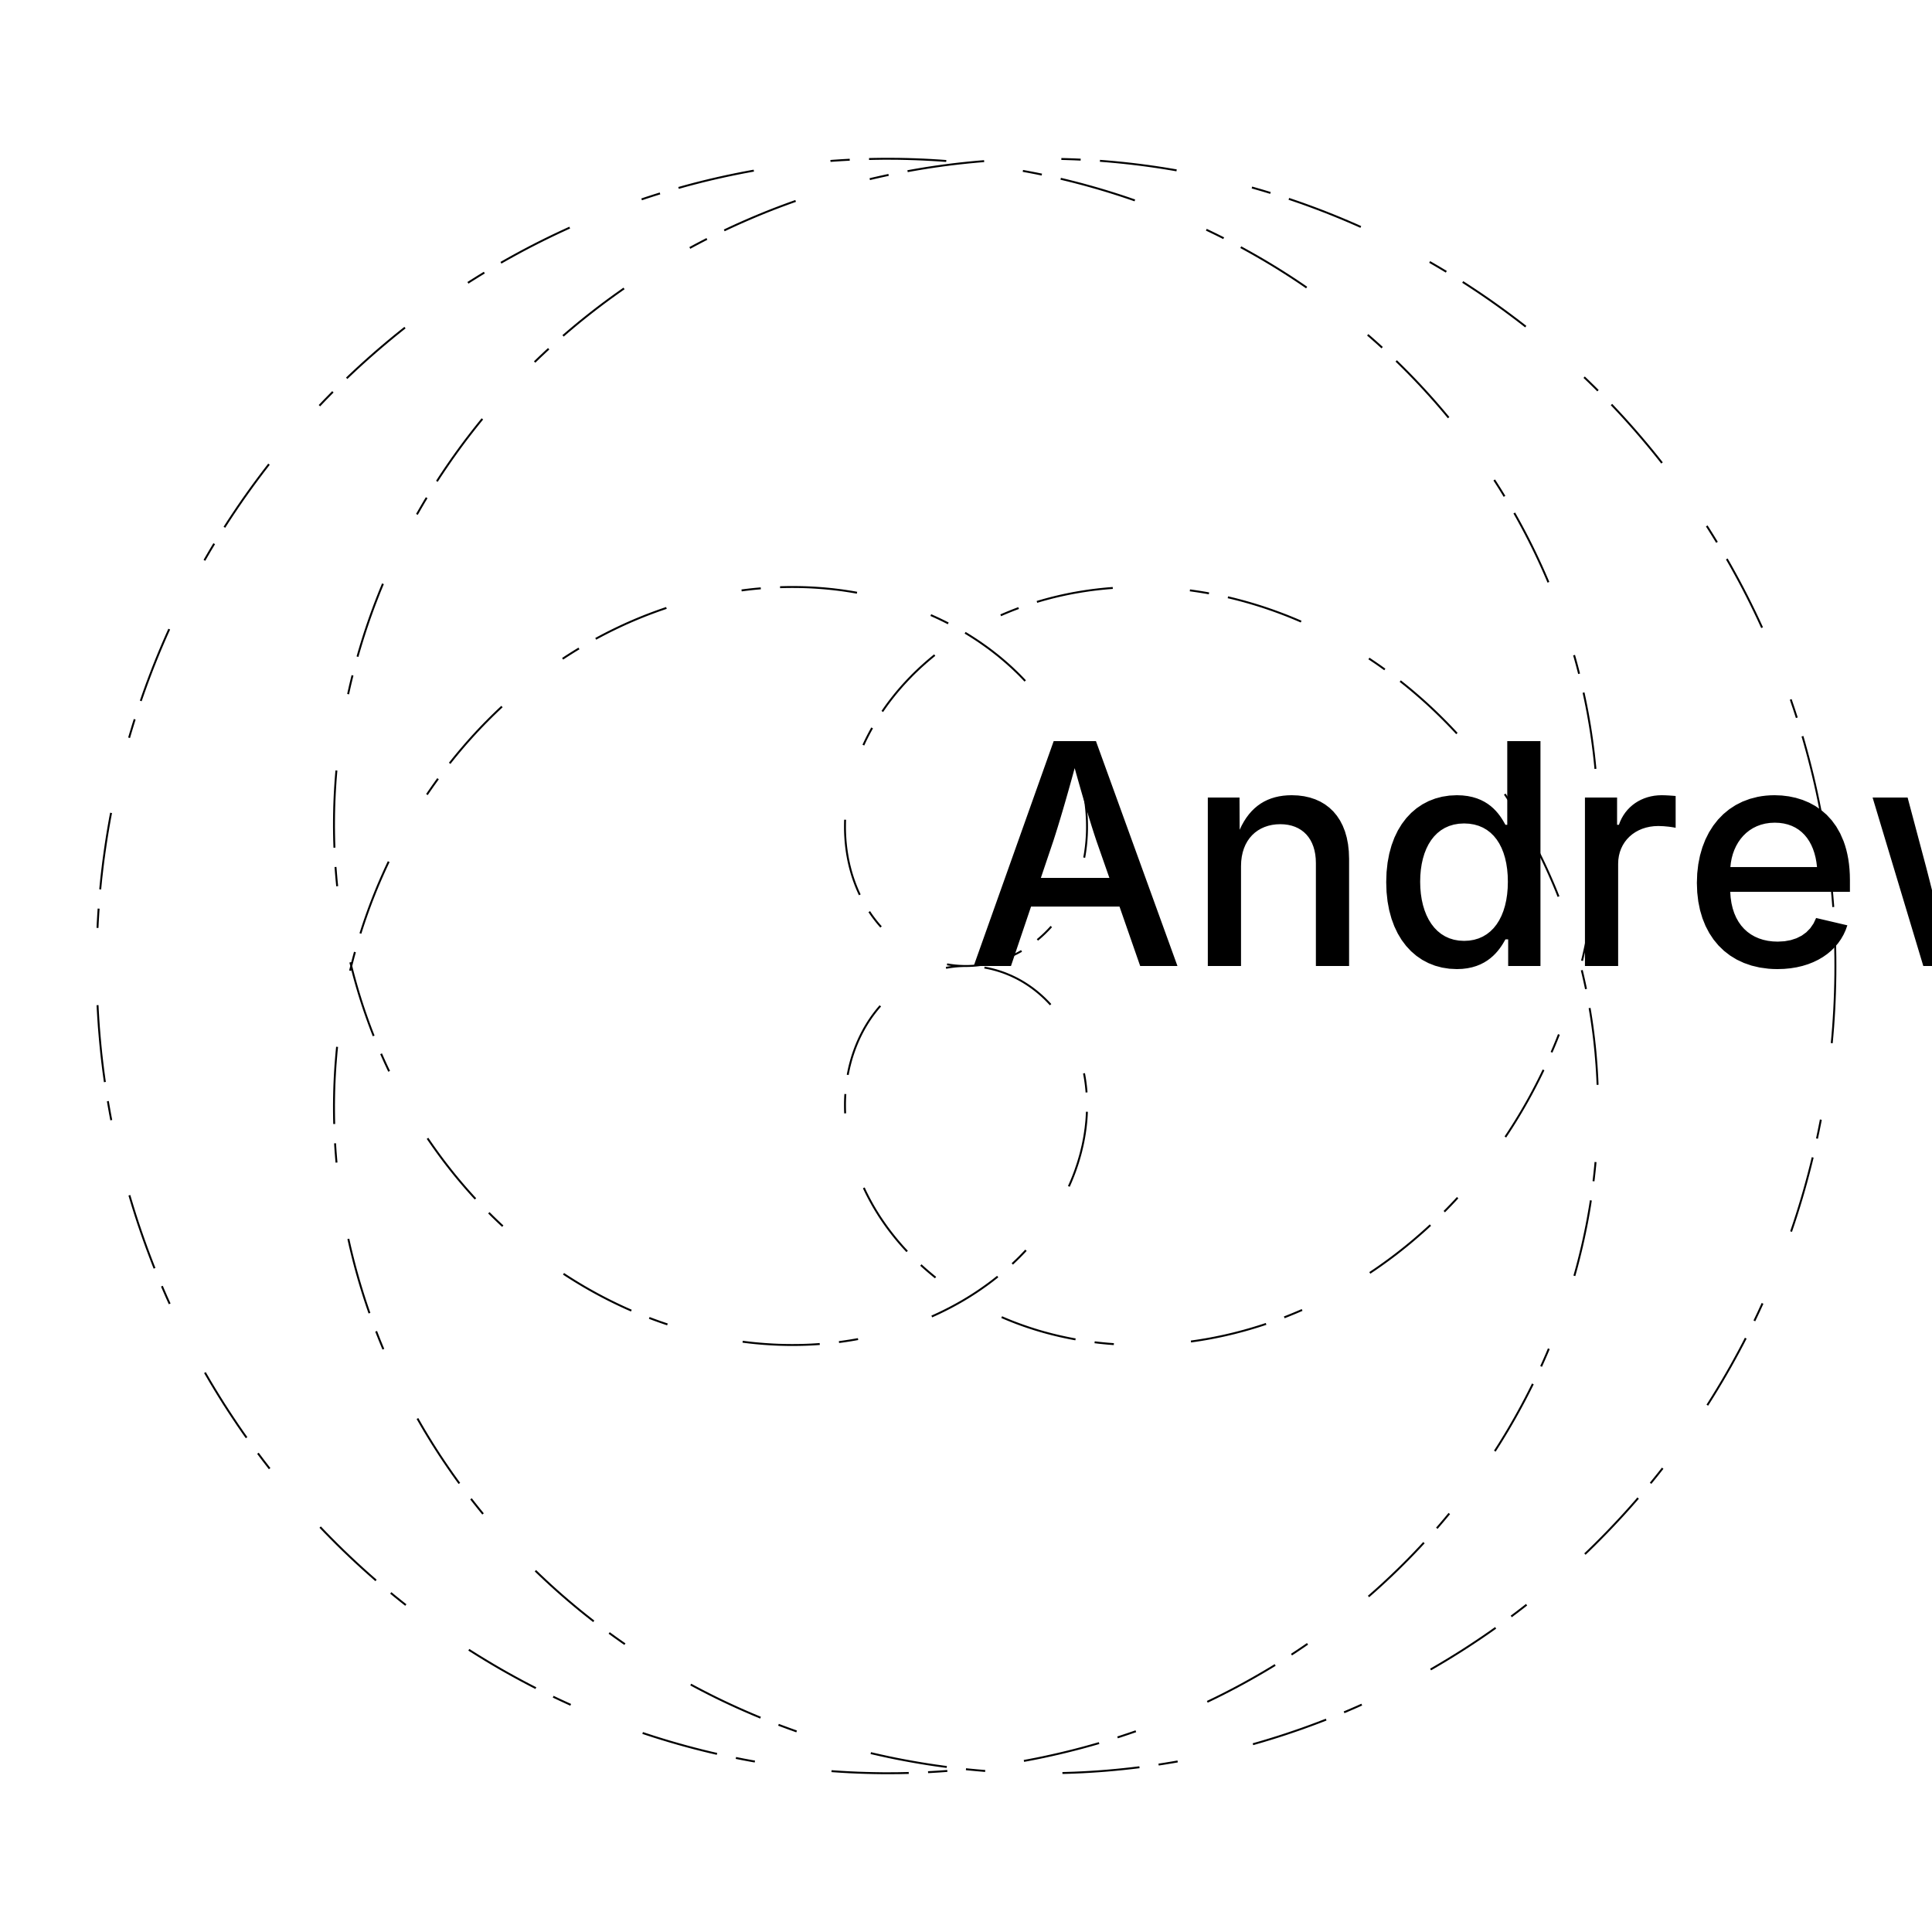 <?xml version="1.0" encoding="UTF-8"?>
<!DOCTYPE svg>
<svg data-animation-duration="3s" preserveAspectRatio="xMidYMid meet" version="1.1" viewBox="-50 -50 100 100" xmlns:xlink="http://www.w3.org/1999/xlink" xmlns="http://www.w3.org/2000/svg"><style>/* <![CDATA[ */ @keyframes svg-31-j-main-anim{0%{stroke-dashoffset:0}to{stroke-dashoffset:10%}}.svg-31-j-polyline{stroke:#000;stroke-width:.1;fill:none;stroke-dasharray:4%,4%,1%,1%;animation:svg-31-j-main-anim 3s linear infinite} /* ]]> */</style><polyline class="svg-31-j-polyline" points="45,0 44.998,0.452 44.99,0.905 44.978,1.357 44.961,1.809 44.94,2.261 44.913,2.712 44.882,3.164 44.845,3.614 44.804,4.065 44.759,4.515 44.708,4.964 44.653,5.413 44.592,5.861 44.527,6.309 44.458,6.755 44.383,7.201 44.304,7.646 44.22,8.09 44.131,8.533 44.038,8.976 43.94,9.417 43.837,9.857 43.729,10.295 43.617,10.733 43.5,11.169 43.379,11.604 43.253,12.037 43.122,12.469 42.987,12.9 42.847,13.329 42.702,13.756 42.553,14.182 42.4,14.606 42.242,15.028 42.08,15.449 41.913,15.868 41.742,16.284 41.566,16.699 41.386,17.112 41.201,17.523 41.013,17.932 40.82,18.338 40.622,18.743 40.421,19.145 40.215,19.545 40.005,19.942 39.79,20.337 39.572,20.73 39.349,21.12 39.123,21.508 38.892,21.893 38.657,22.276 38.419,22.656 38.176,23.033 37.929,23.407 37.679,23.779 37.425,24.148 37.166,24.514 36.904,24.877 36.638,25.237 36.369,25.595 36.096,25.949 35.819,26.3 35.538,26.648 35.254,26.993 34.966,27.334 34.675,27.673 34.38,28.008 34.082,28.34 33.78,28.668 33.475,28.993 33.167,29.315 32.855,29.633 32.541,29.948 32.223,30.259 31.901,30.567 31.577,30.871 31.25,31.171 30.919,31.468 30.586,31.761 30.249,32.05 29.91,32.336 29.568,32.618 29.223,32.896 28.875,33.17 28.524,33.44 28.171,33.706 27.815,33.969 27.456,34.227 27.095,34.482 26.732,34.732 26.366,34.978 25.997,35.221 25.627,35.459 25.253,35.693 24.878,35.923 24.5,36.149 24.121,36.371 23.739,36.588 23.355,36.801 22.969,37.01 22.581,37.215 22.191,37.415 21.799,37.611 21.405,37.803 21.01,37.99 20.613,38.173 20.214,38.352 19.813,38.526 19.411,38.696 19.007,38.861 18.602,39.022 18.196,39.178 17.788,39.33 17.379,39.478 16.968,39.62 16.557,39.759 16.144,39.893 15.73,40.022 15.315,40.147 14.899,40.267 14.482,40.383 14.064,40.494 13.645,40.601 13.225,40.703 12.805,40.8 12.384,40.893 11.962,40.981 11.54,41.065 11.117,41.144 10.694,41.218 10.27,41.288 9.846,41.353 9.421,41.414 8.996,41.47 8.571,41.521 8.146,41.568 7.721,41.61 7.296,41.648 6.87,41.681 6.445,41.709 6.02,41.733 5.595,41.752 5.17,41.766 4.745,41.776 4.321,41.782 3.897,41.782 3.473,41.779 3.05,41.77 2.627,41.757 2.205,41.74 1.784,41.718 1.363,41.692 0.943,41.661 0.523,41.625 0.105,41.585 -0.313,41.541 -0.73,41.492 -1.146,41.439 -1.561,41.381 -1.975,41.319 -2.387,41.252 -2.799,41.181 -3.209,41.106 -3.618,41.027 -4.026,40.943 -4.432,40.854 -4.837,40.762 -5.241,40.665 -5.643,40.564 -6.044,40.459 -6.443,40.349 -6.84,40.236 -7.236,40.118 -7.63,39.996 -8.022,39.87 -8.412,39.74 -8.801,39.606 -9.187,39.467 -9.572,39.325 -9.955,39.179 -10.335,39.029 -10.714,38.874 -11.09,38.716 -11.464,38.554 -11.836,38.389 -12.206,38.219 -12.574,38.046 -12.939,37.869 -13.302,37.688 -13.662,37.503 -14.02,37.315 -14.375,37.123 -14.728,36.927 -15.078,36.728 -15.426,36.526 -15.771,36.32 -16.114,36.11 -16.453,35.897 -16.79,35.681 -17.124,35.461 -17.455,35.238 -17.784,35.012 -18.109,34.782 -18.432,34.549 -18.752,34.313 -19.068,34.074 -19.382,33.831 -19.692,33.586 -20,33.338 -20.304,33.086 -20.605,32.832 -20.903,32.575 -21.198,32.315 -21.489,32.052 -21.777,31.786 -22.062,31.517 -22.344,31.246 -22.622,30.972 -22.897,30.696 -23.168,30.417 -23.436,30.135 -23.7,29.851 -23.961,29.564 -24.219,29.275 -24.473,28.984 -24.723,28.69 -24.97,28.395 -25.213,28.096 -25.452,27.796 -25.688,27.493 -25.921,27.189 -26.149,26.882 -26.374,26.573 -26.595,26.263 -26.812,25.95 -27.026,25.636 -27.236,25.32 -27.442,25.001 -27.644,24.682 -27.842,24.36 -28.037,24.037 -28.227,23.712 -28.414,23.386 -28.597,23.058 -28.776,22.729 -28.951,22.399 -29.122,22.067 -29.29,21.733 -29.453,21.399 -29.612,21.063 -29.768,20.726 -29.919,20.388 -30.067,20.049 -30.21,19.709 -30.35,19.368 -30.485,19.026 -30.617,18.683 -30.744,18.339 -30.868,17.994 -30.987,17.649 -31.103,17.303 -31.214,16.956 -31.321,16.609 -31.425,16.261 -31.524,15.913 -31.62,15.564 -31.711,15.215 -31.798,14.866 -31.882,14.516 -31.961,14.166 -32.036,13.816 -32.108,13.465 -32.175,13.115 -32.238,12.764 -32.298,12.413 -32.353,12.063 -32.404,11.712 -32.451,11.362 -32.495,11.012 -32.534,10.661 -32.57,10.312 -32.601,9.962 -32.629,9.613 -32.652,9.264 -32.672,8.916 -32.688,8.568 -32.7,8.221 -32.708,7.874 -32.712,7.528 -32.713,7.183 -32.709,6.838 -32.702,6.494 -32.691,6.151 -32.676,5.809 -32.657,5.467 -32.635,5.127 -32.608,4.787 -32.579,4.449 -32.545,4.111 -32.508,3.775 -32.467,3.44 -32.422,3.106 -32.374,2.773 -32.322,2.442 -32.266,2.111 -32.207,1.783 -32.145,1.455 -32.079,1.129 -32.009,0.805 -31.936,0.482 -31.859,0.16 -31.779,-0.16 -31.696,-0.478 -31.609,-0.795 -31.519,-1.109 -31.426,-1.423 -31.329,-1.734 -31.229,-2.044 -31.126,-2.351 -31.019,-2.657 -30.91,-2.961 -30.797,-3.263 -30.681,-3.563 -30.562,-3.861 -30.44,-4.157 -30.314,-4.45 -30.186,-4.742 -30.055,-5.032 -29.921,-5.319 -29.784,-5.604 -29.644,-5.887 -29.501,-6.167 -29.355,-6.446 -29.207,-6.722 -29.056,-6.995 -28.902,-7.266 -28.745,-7.535 -28.586,-7.801 -28.424,-8.065 -28.26,-8.326 -28.093,-8.585 -27.924,-8.841 -27.752,-9.094 -27.577,-9.345 -27.4,-9.593 -27.221,-9.839 -27.04,-10.082 -26.856,-10.322 -26.67,-10.559 -26.482,-10.794 -26.291,-11.026 -26.098,-11.255 -25.904,-11.481 -25.707,-11.704 -25.508,-11.925 -25.307,-12.143 -25.105,-12.357 -24.9,-12.569 -24.693,-12.778 -24.485,-12.984 -24.275,-13.187 -24.063,-13.387 -23.85,-13.584 -23.634,-13.778 -23.417,-13.968 -23.199,-14.156 -22.979,-14.341 -22.757,-14.523 -22.534,-14.701 -22.31,-14.877 -22.084,-15.049 -21.857,-15.218 -21.628,-15.384 -21.399,-15.547 -21.168,-15.707 -20.936,-15.863 -20.703,-16.017 -20.468,-16.167 -20.233,-16.314 -19.996,-16.458 -19.759,-16.599 -19.521,-16.736 -19.282,-16.87 -19.042,-17.001 -18.801,-17.129 -18.559,-17.254 -18.317,-17.375 -18.074,-17.493 -17.831,-17.608 -17.587,-17.72 -17.342,-17.828 -17.097,-17.933 -16.851,-18.035 -16.605,-18.134 -16.358,-18.229 -16.112,-18.321 -15.865,-18.41 -15.617,-18.496 -15.37,-18.579 -15.122,-18.658 -14.874,-18.734 -14.626,-18.807 -14.378,-18.877 -14.13,-18.943 -13.882,-19.007 -13.634,-19.067 -13.387,-19.124 -13.139,-19.177 -12.892,-19.228 -12.644,-19.276 -12.397,-19.32 -12.151,-19.361 -11.905,-19.399 -11.659,-19.434 -11.413,-19.466 -11.168,-19.495 -10.924,-19.521 -10.68,-19.543 -10.437,-19.563 -10.194,-19.579 -9.952,-19.593 -9.711,-19.604 -9.47,-19.611 -9.23,-19.616 -8.991,-19.617 -8.753,-19.616 -8.516,-19.612 -8.28,-19.605 -8.044,-19.595 -7.81,-19.582 -7.577,-19.566 -7.344,-19.548 -7.113,-19.526 -6.883,-19.502 -6.654,-19.475 -6.426,-19.446 -6.2,-19.413 -5.975,-19.378 -5.751,-19.34 -5.528,-19.3 -5.307,-19.257 -5.087,-19.211 -4.869,-19.163 -4.652,-19.112 -4.437,-19.059 -4.223,-19.003 -4.01,-18.945 -3.799,-18.884 -3.59,-18.821 -3.383,-18.755 -3.177,-18.687 -2.973,-18.617 -2.77,-18.544 -2.569,-18.469 -2.37,-18.392 -2.173,-18.312 -1.978,-18.231 -1.784,-18.147 -1.593,-18.061 -1.403,-17.973 -1.215,-17.882 -1.03,-17.79 -0.846,-17.696 -0.664,-17.599 -0.484,-17.501 -0.306,-17.401 -0.13,-17.299 0.043,-17.195 0.215,-17.089 0.384,-16.981 0.551,-16.872 0.717,-16.76 0.879,-16.647 1.04,-16.533 1.199,-16.417 1.355,-16.299 1.509,-16.179 1.661,-16.059 1.81,-15.936 1.957,-15.812 2.102,-15.687 2.244,-15.56 2.385,-15.432 2.522,-15.302 2.658,-15.172 2.791,-15.04 2.921,-14.906 3.049,-14.772 3.175,-14.636 3.299,-14.5 3.419,-14.362 3.538,-14.223 3.654,-14.083 3.767,-13.942 3.878,-13.801 3.987,-13.658 4.093,-13.515 4.196,-13.37 4.297,-13.225 4.396,-13.079 4.492,-12.933 4.585,-12.785 4.676,-12.638 4.764,-12.489 4.85,-12.34 4.933,-12.19 5.014,-12.04 5.092,-11.89 5.168,-11.739 5.241,-11.587 5.311,-11.436 5.379,-11.284 5.445,-11.131 5.507,-10.979 5.568,-10.826 5.626,-10.673 5.681,-10.52 5.733,-10.367 5.784,-10.214 5.831,-10.061 5.876,-9.908 5.919,-9.755 5.959,-9.602 5.996,-9.449 6.032,-9.296 6.064,-9.144 6.094,-8.991 6.122,-8.84 6.147,-8.688 6.169,-8.537 6.19,-8.386 6.207,-8.235 6.223,-8.085 6.236,-7.935 6.246,-7.786 6.254,-7.638 6.26,-7.49 6.263,-7.342 6.264,-7.196 6.263,-7.05 6.259,-6.905 6.253,-6.76 6.244,-6.616 6.234,-6.473 6.221,-6.331 6.206,-6.19 6.188,-6.05 6.169,-5.911 6.147,-5.772 6.123,-5.635 6.097,-5.499 6.068,-5.363 6.038,-5.229 6.005,-5.096 5.97,-4.964 5.934,-4.834 5.895,-4.704 5.854,-4.576 5.811,-4.449 5.766,-4.324 5.719,-4.199 5.67,-4.076 5.62,-3.955 5.567,-3.835 5.513,-3.716 5.456,-3.599 5.398,-3.483 5.338,-3.369 5.277,-3.256 5.213,-3.145 5.148,-3.036 5.081,-2.928 5.013,-2.822 4.942,-2.717 4.871,-2.614 4.797,-2.513 4.722,-2.414 4.646,-2.316 4.568,-2.22 4.488,-2.126 4.407,-2.033 4.325,-1.943 4.241,-1.854 4.156,-1.768 4.07,-1.683 3.982,-1.6 3.893,-1.519 3.803,-1.44 3.711,-1.362 3.618,-1.287 3.525,-1.214 3.43,-1.143 3.334,-1.074 3.237,-1.007 3.139,-0.942 3.04,-0.879 2.94,-0.818 2.839,-0.759 2.737,-0.703 2.634,-0.648 2.531,-0.596 2.426,-0.546 2.321,-0.497 2.215,-0.452 2.109,-0.408 2.002,-0.366 1.894,-0.327 1.786,-0.29 1.677,-0.255 1.567,-0.222 1.457,-0.192 1.347,-0.163 1.236,-0.137 1.125,-0.113 1.014,-0.092 0.902,-0.073 0.79,-0.056 0.677,-0.041 0.565,-0.028 0.452,-0.018 0.339,-0.01 0.226,-0.005 0.113,-0.001 2.7554553521421787e-15,-6.748918848720656e-31 -0.113,-0.001 -0.226,-0.005 -0.339,-0.01 -0.452,-0.018 -0.565,-0.028 -0.677,-0.041 -0.79,-0.056 -0.902,-0.073 -1.014,-0.092 -1.125,-0.113 -1.236,-0.137 -1.347,-0.163 -1.457,-0.192 -1.567,-0.222 -1.677,-0.255 -1.786,-0.29 -1.894,-0.327 -2.002,-0.366 -2.109,-0.408 -2.215,-0.452 -2.321,-0.497 -2.426,-0.546 -2.531,-0.596 -2.634,-0.648 -2.737,-0.703 -2.839,-0.759 -2.94,-0.818 -3.04,-0.879 -3.139,-0.942 -3.237,-1.007 -3.334,-1.074 -3.43,-1.143 -3.525,-1.214 -3.618,-1.287 -3.711,-1.362 -3.803,-1.44 -3.893,-1.519 -3.982,-1.6 -4.07,-1.683 -4.156,-1.768 -4.241,-1.854 -4.325,-1.943 -4.407,-2.033 -4.488,-2.126 -4.568,-2.22 -4.646,-2.316 -4.722,-2.414 -4.797,-2.513 -4.871,-2.614 -4.942,-2.717 -5.013,-2.822 -5.081,-2.928 -5.148,-3.036 -5.213,-3.145 -5.277,-3.256 -5.338,-3.369 -5.398,-3.483 -5.456,-3.599 -5.513,-3.716 -5.567,-3.835 -5.62,-3.955 -5.67,-4.076 -5.719,-4.199 -5.766,-4.324 -5.811,-4.449 -5.854,-4.576 -5.895,-4.704 -5.934,-4.834 -5.97,-4.964 -6.005,-5.096 -6.038,-5.229 -6.068,-5.363 -6.097,-5.499 -6.123,-5.635 -6.147,-5.772 -6.169,-5.911 -6.188,-6.05 -6.206,-6.19 -6.221,-6.331 -6.234,-6.473 -6.244,-6.616 -6.253,-6.76 -6.259,-6.905 -6.263,-7.05 -6.264,-7.196 -6.263,-7.342 -6.26,-7.49 -6.254,-7.638 -6.246,-7.786 -6.236,-7.935 -6.223,-8.085 -6.207,-8.235 -6.19,-8.386 -6.169,-8.537 -6.147,-8.688 -6.122,-8.84 -6.094,-8.991 -6.064,-9.144 -6.032,-9.296 -5.996,-9.449 -5.959,-9.602 -5.919,-9.755 -5.876,-9.908 -5.831,-10.061 -5.784,-10.214 -5.733,-10.367 -5.681,-10.52 -5.626,-10.673 -5.568,-10.826 -5.507,-10.979 -5.445,-11.131 -5.379,-11.284 -5.311,-11.436 -5.241,-11.587 -5.168,-11.739 -5.092,-11.89 -5.014,-12.04 -4.933,-12.19 -4.85,-12.34 -4.764,-12.489 -4.676,-12.638 -4.585,-12.785 -4.492,-12.933 -4.396,-13.079 -4.297,-13.225 -4.196,-13.37 -4.093,-13.515 -3.987,-13.658 -3.878,-13.801 -3.767,-13.942 -3.654,-14.083 -3.538,-14.223 -3.419,-14.362 -3.299,-14.5 -3.175,-14.636 -3.049,-14.772 -2.921,-14.906 -2.791,-15.04 -2.658,-15.172 -2.522,-15.302 -2.385,-15.432 -2.244,-15.56 -2.102,-15.687 -1.957,-15.812 -1.81,-15.936 -1.661,-16.059 -1.509,-16.179 -1.355,-16.299 -1.199,-16.417 -1.04,-16.533 -0.879,-16.647 -0.717,-16.76 -0.551,-16.872 -0.384,-16.981 -0.215,-17.089 -0.043,-17.195 0.13,-17.299 0.306,-17.401 0.484,-17.501 0.664,-17.599 0.846,-17.696 1.03,-17.79 1.215,-17.882 1.403,-17.973 1.593,-18.061 1.784,-18.147 1.978,-18.231 2.173,-18.312 2.37,-18.392 2.569,-18.469 2.77,-18.544 2.973,-18.617 3.177,-18.687 3.383,-18.755 3.59,-18.821 3.799,-18.884 4.01,-18.945 4.223,-19.003 4.437,-19.059 4.652,-19.112 4.869,-19.163 5.087,-19.211 5.307,-19.257 5.528,-19.3 5.751,-19.34 5.975,-19.378 6.2,-19.413 6.426,-19.446 6.654,-19.475 6.883,-19.502 7.113,-19.526 7.344,-19.548 7.577,-19.566 7.81,-19.582 8.044,-19.595 8.28,-19.605 8.516,-19.612 8.753,-19.616 8.991,-19.617 9.23,-19.616 9.47,-19.611 9.711,-19.604 9.952,-19.593 10.194,-19.579 10.437,-19.563 10.68,-19.543 10.924,-19.521 11.168,-19.495 11.413,-19.466 11.659,-19.434 11.905,-19.399 12.151,-19.361 12.397,-19.32 12.644,-19.276 12.892,-19.228 13.139,-19.177 13.387,-19.124 13.634,-19.067 13.882,-19.007 14.13,-18.943 14.378,-18.877 14.626,-18.807 14.874,-18.734 15.122,-18.658 15.37,-18.579 15.617,-18.496 15.865,-18.41 16.112,-18.321 16.358,-18.229 16.605,-18.134 16.851,-18.035 17.097,-17.933 17.342,-17.828 17.587,-17.72 17.831,-17.608 18.074,-17.493 18.317,-17.375 18.559,-17.254 18.801,-17.129 19.042,-17.001 19.282,-16.87 19.521,-16.736 19.759,-16.599 19.996,-16.458 20.233,-16.314 20.468,-16.167 20.703,-16.017 20.936,-15.863 21.168,-15.707 21.399,-15.547 21.628,-15.384 21.857,-15.218 22.084,-15.049 22.31,-14.877 22.534,-14.701 22.757,-14.523 22.979,-14.341 23.199,-14.156 23.417,-13.968 23.634,-13.778 23.85,-13.584 24.063,-13.387 24.275,-13.187 24.485,-12.984 24.693,-12.778 24.9,-12.569 25.105,-12.357 25.307,-12.143 25.508,-11.925 25.707,-11.704 25.904,-11.481 26.098,-11.255 26.291,-11.026 26.482,-10.794 26.67,-10.559 26.856,-10.322 27.04,-10.082 27.221,-9.839 27.4,-9.593 27.577,-9.345 27.752,-9.094 27.924,-8.841 28.093,-8.585 28.26,-8.326 28.424,-8.065 28.586,-7.801 28.745,-7.535 28.902,-7.266 29.056,-6.995 29.207,-6.722 29.355,-6.446 29.501,-6.167 29.644,-5.887 29.784,-5.604 29.921,-5.319 30.055,-5.032 30.186,-4.742 30.314,-4.45 30.44,-4.157 30.562,-3.861 30.681,-3.563 30.797,-3.263 30.91,-2.961 31.019,-2.657 31.126,-2.351 31.229,-2.044 31.329,-1.734 31.426,-1.423 31.519,-1.109 31.609,-0.795 31.696,-0.478 31.779,-0.16 31.859,0.16 31.936,0.482 32.009,0.805 32.079,1.129 32.145,1.455 32.207,1.783 32.266,2.111 32.322,2.442 32.374,2.773 32.422,3.106 32.467,3.44 32.508,3.775 32.545,4.111 32.579,4.449 32.608,4.787 32.635,5.127 32.657,5.467 32.676,5.809 32.691,6.151 32.702,6.494 32.709,6.838 32.713,7.183 32.712,7.528 32.708,7.874 32.7,8.221 32.688,8.568 32.672,8.916 32.652,9.264 32.629,9.613 32.601,9.962 32.57,10.312 32.534,10.661 32.495,11.012 32.451,11.362 32.404,11.712 32.353,12.063 32.298,12.413 32.238,12.764 32.175,13.115 32.108,13.465 32.036,13.816 31.961,14.166 31.882,14.516 31.798,14.866 31.711,15.215 31.62,15.564 31.524,15.913 31.425,16.261 31.321,16.609 31.214,16.956 31.103,17.303 30.987,17.649 30.868,17.994 30.744,18.339 30.617,18.683 30.485,19.026 30.35,19.368 30.21,19.709 30.067,20.049 29.919,20.388 29.768,20.726 29.612,21.063 29.453,21.399 29.29,21.733 29.122,22.067 28.951,22.399 28.776,22.729 28.597,23.058 28.414,23.386 28.227,23.712 28.037,24.037 27.842,24.36 27.644,24.682 27.442,25.001 27.236,25.32 27.026,25.636 26.812,25.95 26.595,26.263 26.374,26.573 26.149,26.882 25.921,27.189 25.688,27.493 25.452,27.796 25.213,28.096 24.97,28.395 24.723,28.69 24.473,28.984 24.219,29.275 23.961,29.564 23.7,29.851 23.436,30.135 23.168,30.417 22.897,30.696 22.622,30.972 22.344,31.246 22.062,31.517 21.777,31.786 21.489,32.052 21.198,32.315 20.903,32.575 20.605,32.832 20.304,33.086 20,33.338 19.692,33.586 19.382,33.831 19.068,34.074 18.752,34.313 18.432,34.549 18.109,34.782 17.784,35.012 17.455,35.238 17.124,35.461 16.79,35.681 16.453,35.897 16.114,36.11 15.771,36.32 15.426,36.526 15.078,36.728 14.728,36.927 14.375,37.123 14.02,37.315 13.662,37.503 13.302,37.688 12.939,37.869 12.574,38.046 12.206,38.219 11.836,38.389 11.464,38.554 11.09,38.716 10.714,38.874 10.335,39.029 9.955,39.179 9.572,39.325 9.187,39.467 8.801,39.606 8.412,39.74 8.022,39.87 7.63,39.996 7.236,40.118 6.84,40.236 6.443,40.349 6.044,40.459 5.643,40.564 5.241,40.665 4.837,40.762 4.432,40.854 4.026,40.943 3.618,41.027 3.209,41.106 2.799,41.181 2.387,41.252 1.975,41.319 1.561,41.381 1.146,41.439 0.73,41.492 0.313,41.541 -0.105,41.585 -0.523,41.625 -0.943,41.661 -1.363,41.692 -1.784,41.718 -2.205,41.74 -2.627,41.757 -3.05,41.77 -3.473,41.779 -3.897,41.782 -4.321,41.782 -4.745,41.776 -5.17,41.766 -5.595,41.752 -6.02,41.733 -6.445,41.709 -6.87,41.681 -7.296,41.648 -7.721,41.61 -8.146,41.568 -8.571,41.521 -8.996,41.47 -9.421,41.414 -9.846,41.353 -10.27,41.288 -10.694,41.218 -11.117,41.144 -11.54,41.065 -11.962,40.981 -12.384,40.893 -12.805,40.8 -13.225,40.703 -13.645,40.601 -14.064,40.494 -14.482,40.383 -14.899,40.267 -15.315,40.147 -15.73,40.022 -16.144,39.893 -16.557,39.759 -16.968,39.62 -17.379,39.478 -17.788,39.33 -18.196,39.178 -18.602,39.022 -19.007,38.861 -19.411,38.696 -19.813,38.526 -20.214,38.352 -20.613,38.173 -21.01,37.99 -21.405,37.803 -21.799,37.611 -22.191,37.415 -22.581,37.215 -22.969,37.01 -23.355,36.801 -23.739,36.588 -24.121,36.371 -24.5,36.149 -24.878,35.923 -25.253,35.693 -25.627,35.459 -25.997,35.221 -26.366,34.978 -26.732,34.732 -27.095,34.482 -27.456,34.227 -27.815,33.969 -28.171,33.706 -28.524,33.44 -28.875,33.17 -29.223,32.896 -29.568,32.618 -29.91,32.336 -30.249,32.05 -30.586,31.761 -30.919,31.468 -31.25,31.171 -31.577,30.871 -31.901,30.567 -32.223,30.259 -32.541,29.948 -32.855,29.633 -33.167,29.315 -33.475,28.993 -33.78,28.668 -34.082,28.34 -34.38,28.008 -34.675,27.673 -34.966,27.334 -35.254,26.993 -35.538,26.648 -35.819,26.3 -36.096,25.949 -36.369,25.595 -36.638,25.237 -36.904,24.877 -37.166,24.514 -37.425,24.148 -37.679,23.779 -37.929,23.407 -38.176,23.033 -38.419,22.656 -38.657,22.276 -38.892,21.893 -39.123,21.508 -39.349,21.12 -39.572,20.73 -39.79,20.337 -40.005,19.942 -40.215,19.545 -40.421,19.145 -40.622,18.743 -40.82,18.338 -41.013,17.932 -41.201,17.523 -41.386,17.112 -41.566,16.699 -41.742,16.284 -41.913,15.868 -42.08,15.449 -42.242,15.028 -42.4,14.606 -42.553,14.182 -42.702,13.756 -42.847,13.329 -42.987,12.9 -43.122,12.469 -43.253,12.037 -43.379,11.604 -43.5,11.169 -43.617,10.733 -43.729,10.295 -43.837,9.857 -43.94,9.417 -44.038,8.976 -44.131,8.533 -44.22,8.09 -44.304,7.646 -44.383,7.201 -44.458,6.755 -44.527,6.309 -44.592,5.861 -44.653,5.413 -44.708,4.964 -44.759,4.515 -44.804,4.065 -44.845,3.614 -44.882,3.164 -44.913,2.712 -44.94,2.261 -44.961,1.809 -44.978,1.357 -44.99,0.905 -44.998,0.452 -45,2.204364281713743e-14 -44.998,-0.452 -44.99,-0.905 -44.978,-1.357 -44.961,-1.809 -44.94,-2.261 -44.913,-2.712 -44.882,-3.164 -44.845,-3.614 -44.804,-4.065 -44.759,-4.515 -44.708,-4.964 -44.653,-5.413 -44.592,-5.861 -44.527,-6.309 -44.458,-6.755 -44.383,-7.201 -44.304,-7.646 -44.22,-8.09 -44.131,-8.533 -44.038,-8.976 -43.94,-9.417 -43.837,-9.857 -43.729,-10.295 -43.617,-10.733 -43.5,-11.169 -43.379,-11.604 -43.253,-12.037 -43.122,-12.469 -42.987,-12.9 -42.847,-13.329 -42.702,-13.756 -42.553,-14.182 -42.4,-14.606 -42.242,-15.028 -42.08,-15.449 -41.913,-15.868 -41.742,-16.284 -41.566,-16.699 -41.386,-17.112 -41.201,-17.523 -41.013,-17.932 -40.82,-18.338 -40.622,-18.743 -40.421,-19.145 -40.215,-19.545 -40.005,-19.942 -39.79,-20.337 -39.572,-20.73 -39.349,-21.12 -39.123,-21.508 -38.892,-21.893 -38.657,-22.276 -38.419,-22.656 -38.176,-23.033 -37.929,-23.407 -37.679,-23.779 -37.425,-24.148 -37.166,-24.514 -36.904,-24.877 -36.638,-25.237 -36.369,-25.595 -36.096,-25.949 -35.819,-26.3 -35.538,-26.648 -35.254,-26.993 -34.966,-27.334 -34.675,-27.673 -34.38,-28.008 -34.082,-28.34 -33.78,-28.668 -33.475,-28.993 -33.167,-29.315 -32.855,-29.633 -32.541,-29.948 -32.223,-30.259 -31.901,-30.567 -31.577,-30.871 -31.25,-31.171 -30.919,-31.468 -30.586,-31.761 -30.249,-32.05 -29.91,-32.336 -29.568,-32.618 -29.223,-32.896 -28.875,-33.17 -28.524,-33.44 -28.171,-33.706 -27.815,-33.969 -27.456,-34.227 -27.095,-34.482 -26.732,-34.732 -26.366,-34.978 -25.997,-35.221 -25.627,-35.459 -25.253,-35.693 -24.878,-35.923 -24.5,-36.149 -24.121,-36.371 -23.739,-36.588 -23.355,-36.801 -22.969,-37.01 -22.581,-37.215 -22.191,-37.415 -21.799,-37.611 -21.405,-37.803 -21.01,-37.99 -20.613,-38.173 -20.214,-38.352 -19.813,-38.526 -19.411,-38.696 -19.007,-38.861 -18.602,-39.022 -18.196,-39.178 -17.788,-39.33 -17.379,-39.478 -16.968,-39.62 -16.557,-39.759 -16.144,-39.893 -15.73,-40.022 -15.315,-40.147 -14.899,-40.267 -14.482,-40.383 -14.064,-40.494 -13.645,-40.601 -13.225,-40.703 -12.805,-40.8 -12.384,-40.893 -11.962,-40.981 -11.54,-41.065 -11.117,-41.144 -10.694,-41.218 -10.27,-41.288 -9.846,-41.353 -9.421,-41.414 -8.996,-41.47 -8.571,-41.521 -8.146,-41.568 -7.721,-41.61 -7.296,-41.648 -6.87,-41.681 -6.445,-41.709 -6.02,-41.733 -5.595,-41.752 -5.17,-41.766 -4.745,-41.776 -4.321,-41.782 -3.897,-41.782 -3.473,-41.779 -3.05,-41.77 -2.627,-41.757 -2.205,-41.74 -1.784,-41.718 -1.363,-41.692 -0.943,-41.661 -0.523,-41.625 -0.105,-41.585 0.313,-41.541 0.73,-41.492 1.146,-41.439 1.561,-41.381 1.975,-41.319 2.387,-41.252 2.799,-41.181 3.209,-41.106 3.618,-41.027 4.026,-40.943 4.432,-40.854 4.837,-40.762 5.241,-40.665 5.643,-40.564 6.044,-40.459 6.443,-40.349 6.84,-40.236 7.236,-40.118 7.63,-39.996 8.022,-39.87 8.412,-39.74 8.801,-39.606 9.187,-39.467 9.572,-39.325 9.955,-39.179 10.335,-39.029 10.714,-38.874 11.09,-38.716 11.464,-38.554 11.836,-38.389 12.206,-38.219 12.574,-38.046 12.939,-37.869 13.302,-37.688 13.662,-37.503 14.02,-37.315 14.375,-37.123 14.728,-36.927 15.078,-36.728 15.426,-36.526 15.771,-36.32 16.114,-36.11 16.453,-35.897 16.79,-35.681 17.124,-35.461 17.455,-35.238 17.784,-35.012 18.109,-34.782 18.432,-34.549 18.752,-34.313 19.068,-34.074 19.382,-33.831 19.692,-33.586 20,-33.338 20.304,-33.086 20.605,-32.832 20.903,-32.575 21.198,-32.315 21.489,-32.052 21.777,-31.786 22.062,-31.517 22.344,-31.246 22.622,-30.972 22.897,-30.696 23.168,-30.417 23.436,-30.135 23.7,-29.851 23.961,-29.564 24.219,-29.275 24.473,-28.984 24.723,-28.69 24.97,-28.395 25.213,-28.096 25.452,-27.796 25.688,-27.493 25.921,-27.189 26.149,-26.882 26.374,-26.573 26.595,-26.263 26.812,-25.95 27.026,-25.636 27.236,-25.32 27.442,-25.001 27.644,-24.682 27.842,-24.36 28.037,-24.037 28.227,-23.712 28.414,-23.386 28.597,-23.058 28.776,-22.729 28.951,-22.399 29.122,-22.067 29.29,-21.733 29.453,-21.399 29.612,-21.063 29.768,-20.726 29.919,-20.388 30.067,-20.049 30.21,-19.709 30.35,-19.368 30.485,-19.026 30.617,-18.683 30.744,-18.339 30.868,-17.994 30.987,-17.649 31.103,-17.303 31.214,-16.956 31.321,-16.609 31.425,-16.261 31.524,-15.913 31.62,-15.564 31.711,-15.215 31.798,-14.866 31.882,-14.516 31.961,-14.166 32.036,-13.816 32.108,-13.465 32.175,-13.115 32.238,-12.764 32.298,-12.413 32.353,-12.063 32.404,-11.712 32.451,-11.362 32.495,-11.012 32.534,-10.661 32.57,-10.312 32.601,-9.962 32.629,-9.613 32.652,-9.264 32.672,-8.916 32.688,-8.568 32.7,-8.221 32.708,-7.874 32.712,-7.528 32.713,-7.183 32.709,-6.838 32.702,-6.494 32.691,-6.151 32.676,-5.809 32.657,-5.467 32.635,-5.127 32.608,-4.787 32.579,-4.449 32.545,-4.111 32.508,-3.775 32.467,-3.44 32.422,-3.106 32.374,-2.773 32.322,-2.442 32.266,-2.111 32.207,-1.783 32.145,-1.455 32.079,-1.129 32.009,-0.805 31.936,-0.482 31.859,-0.16 31.779,0.16 31.696,0.478 31.609,0.795 31.519,1.109 31.426,1.423 31.329,1.734 31.229,2.044 31.126,2.351 31.019,2.657 30.91,2.961 30.797,3.263 30.681,3.563 30.562,3.861 30.44,4.157 30.314,4.45 30.186,4.742 30.055,5.032 29.921,5.319 29.784,5.604 29.644,5.887 29.501,6.167 29.355,6.446 29.207,6.722 29.056,6.995 28.902,7.266 28.745,7.535 28.586,7.801 28.424,8.065 28.26,8.326 28.093,8.585 27.924,8.841 27.752,9.094 27.577,9.345 27.4,9.593 27.221,9.839 27.04,10.082 26.856,10.322 26.67,10.559 26.482,10.794 26.291,11.026 26.098,11.255 25.904,11.481 25.707,11.704 25.508,11.925 25.307,12.143 25.105,12.357 24.9,12.569 24.693,12.778 24.485,12.984 24.275,13.187 24.063,13.387 23.85,13.584 23.634,13.778 23.417,13.968 23.199,14.156 22.979,14.341 22.757,14.523 22.534,14.701 22.31,14.877 22.084,15.049 21.857,15.218 21.628,15.384 21.399,15.547 21.168,15.707 20.936,15.863 20.703,16.017 20.468,16.167 20.233,16.314 19.996,16.458 19.759,16.599 19.521,16.736 19.282,16.87 19.042,17.001 18.801,17.129 18.559,17.254 18.317,17.375 18.074,17.493 17.831,17.608 17.587,17.72 17.342,17.828 17.097,17.933 16.851,18.035 16.605,18.134 16.358,18.229 16.112,18.321 15.865,18.41 15.617,18.496 15.37,18.579 15.122,18.658 14.874,18.734 14.626,18.807 14.378,18.877 14.13,18.943 13.882,19.007 13.634,19.067 13.387,19.124 13.139,19.177 12.892,19.228 12.644,19.276 12.397,19.32 12.151,19.361 11.905,19.399 11.659,19.434 11.413,19.466 11.168,19.495 10.924,19.521 10.68,19.543 10.437,19.563 10.194,19.579 9.952,19.593 9.711,19.604 9.47,19.611 9.23,19.616 8.991,19.617 8.753,19.616 8.516,19.612 8.28,19.605 8.044,19.595 7.81,19.582 7.577,19.566 7.344,19.548 7.113,19.526 6.883,19.502 6.654,19.475 6.426,19.446 6.2,19.413 5.975,19.378 5.751,19.34 5.528,19.3 5.307,19.257 5.087,19.211 4.869,19.163 4.652,19.112 4.437,19.059 4.223,19.003 4.01,18.945 3.799,18.884 3.59,18.821 3.383,18.755 3.177,18.687 2.973,18.617 2.77,18.544 2.569,18.469 2.37,18.392 2.173,18.312 1.978,18.231 1.784,18.147 1.593,18.061 1.403,17.973 1.215,17.882 1.03,17.79 0.846,17.696 0.664,17.599 0.484,17.501 0.306,17.401 0.13,17.299 -0.043,17.195 -0.215,17.089 -0.384,16.981 -0.551,16.872 -0.717,16.76 -0.879,16.647 -1.04,16.533 -1.199,16.417 -1.355,16.299 -1.509,16.179 -1.661,16.059 -1.81,15.936 -1.957,15.812 -2.102,15.687 -2.244,15.56 -2.385,15.432 -2.522,15.302 -2.658,15.172 -2.791,15.04 -2.921,14.906 -3.049,14.772 -3.175,14.636 -3.299,14.5 -3.419,14.362 -3.538,14.223 -3.654,14.083 -3.767,13.942 -3.878,13.801 -3.987,13.658 -4.093,13.515 -4.196,13.37 -4.297,13.225 -4.396,13.079 -4.492,12.933 -4.585,12.785 -4.676,12.638 -4.764,12.489 -4.85,12.34 -4.933,12.19 -5.014,12.04 -5.092,11.89 -5.168,11.739 -5.241,11.587 -5.311,11.436 -5.379,11.284 -5.445,11.131 -5.507,10.979 -5.568,10.826 -5.626,10.673 -5.681,10.52 -5.733,10.367 -5.784,10.214 -5.831,10.061 -5.876,9.908 -5.919,9.755 -5.959,9.602 -5.996,9.449 -6.032,9.296 -6.064,9.144 -6.094,8.991 -6.122,8.84 -6.147,8.688 -6.169,8.537 -6.19,8.386 -6.207,8.235 -6.223,8.085 -6.236,7.935 -6.246,7.786 -6.254,7.638 -6.26,7.49 -6.263,7.342 -6.264,7.196 -6.263,7.05 -6.259,6.905 -6.253,6.76 -6.244,6.616 -6.234,6.473 -6.221,6.331 -6.206,6.19 -6.188,6.05 -6.169,5.911 -6.147,5.772 -6.123,5.635 -6.097,5.499 -6.068,5.363 -6.038,5.229 -6.005,5.096 -5.97,4.964 -5.934,4.834 -5.895,4.704 -5.854,4.576 -5.811,4.449 -5.766,4.324 -5.719,4.199 -5.67,4.076 -5.62,3.955 -5.567,3.835 -5.513,3.716 -5.456,3.599 -5.398,3.483 -5.338,3.369 -5.277,3.256 -5.213,3.145 -5.148,3.036 -5.081,2.928 -5.013,2.822 -4.942,2.717 -4.871,2.614 -4.797,2.513 -4.722,2.414 -4.646,2.316 -4.568,2.22 -4.488,2.126 -4.407,2.033 -4.325,1.943 -4.241,1.854 -4.156,1.768 -4.07,1.683 -3.982,1.6 -3.893,1.519 -3.803,1.44 -3.711,1.362 -3.618,1.287 -3.525,1.214 -3.43,1.143 -3.334,1.074 -3.237,1.007 -3.139,0.942 -3.04,0.879 -2.94,0.818 -2.839,0.759 -2.737,0.703 -2.634,0.648 -2.531,0.596 -2.426,0.546 -2.321,0.497 -2.215,0.452 -2.109,0.408 -2.002,0.366 -1.894,0.327 -1.786,0.29 -1.677,0.255 -1.567,0.222 -1.457,0.192 -1.347,0.163 -1.236,0.137 -1.125,0.113 -1.014,0.092 -0.902,0.073 -0.79,0.056 -0.677,0.041 -0.565,0.028 -0.452,0.018 -0.339,0.01 -0.226,0.005 -0.113,0.001 -8.266365632910062e-15,6.074027198947461e-30 0.113,0.001 0.226,0.005 0.339,0.01 0.452,0.018 0.565,0.028 0.677,0.041 0.79,0.056 0.902,0.073 1.014,0.092 1.125,0.113 1.236,0.137 1.347,0.163 1.457,0.192 1.567,0.222 1.677,0.255 1.786,0.29 1.894,0.327 2.002,0.366 2.109,0.408 2.215,0.452 2.321,0.497 2.426,0.546 2.531,0.596 2.634,0.648 2.737,0.703 2.839,0.759 2.94,0.818 3.04,0.879 3.139,0.942 3.237,1.007 3.334,1.074 3.43,1.143 3.525,1.214 3.618,1.287 3.711,1.362 3.803,1.44 3.893,1.519 3.982,1.6 4.07,1.683 4.156,1.768 4.241,1.854 4.325,1.943 4.407,2.033 4.488,2.126 4.568,2.22 4.646,2.316 4.722,2.414 4.797,2.513 4.871,2.614 4.942,2.717 5.013,2.822 5.081,2.928 5.148,3.036 5.213,3.145 5.277,3.256 5.338,3.369 5.398,3.483 5.456,3.599 5.513,3.716 5.567,3.835 5.62,3.955 5.67,4.076 5.719,4.199 5.766,4.324 5.811,4.449 5.854,4.576 5.895,4.704 5.934,4.834 5.97,4.964 6.005,5.096 6.038,5.229 6.068,5.363 6.097,5.499 6.123,5.635 6.147,5.772 6.169,5.911 6.188,6.05 6.206,6.19 6.221,6.331 6.234,6.473 6.244,6.616 6.253,6.76 6.259,6.905 6.263,7.05 6.264,7.196 6.263,7.342 6.26,7.49 6.254,7.638 6.246,7.786 6.236,7.935 6.223,8.085 6.207,8.235 6.19,8.386 6.169,8.537 6.147,8.688 6.122,8.84 6.094,8.991 6.064,9.144 6.032,9.296 5.996,9.449 5.959,9.602 5.919,9.755 5.876,9.908 5.831,10.061 5.784,10.214 5.733,10.367 5.681,10.52 5.626,10.673 5.568,10.826 5.507,10.979 5.445,11.131 5.379,11.284 5.311,11.436 5.241,11.587 5.168,11.739 5.092,11.89 5.014,12.04 4.933,12.19 4.85,12.34 4.764,12.489 4.676,12.638 4.585,12.785 4.492,12.933 4.396,13.079 4.297,13.225 4.196,13.37 4.093,13.515 3.987,13.658 3.878,13.801 3.767,13.942 3.654,14.083 3.538,14.223 3.419,14.362 3.299,14.5 3.175,14.636 3.049,14.772 2.921,14.906 2.791,15.04 2.658,15.172 2.522,15.302 2.385,15.432 2.244,15.56 2.102,15.687 1.957,15.812 1.81,15.936 1.661,16.059 1.509,16.179 1.355,16.299 1.199,16.417 1.04,16.533 0.879,16.647 0.717,16.76 0.551,16.872 0.384,16.981 0.215,17.089 0.043,17.195 -0.13,17.299 -0.306,17.401 -0.484,17.501 -0.664,17.599 -0.846,17.696 -1.03,17.79 -1.215,17.882 -1.403,17.973 -1.593,18.061 -1.784,18.147 -1.978,18.231 -2.173,18.312 -2.37,18.392 -2.569,18.469 -2.77,18.544 -2.973,18.617 -3.177,18.687 -3.383,18.755 -3.59,18.821 -3.799,18.884 -4.01,18.945 -4.223,19.003 -4.437,19.059 -4.652,19.112 -4.869,19.163 -5.087,19.211 -5.307,19.257 -5.528,19.3 -5.751,19.34 -5.975,19.378 -6.2,19.413 -6.426,19.446 -6.654,19.475 -6.883,19.502 -7.113,19.526 -7.344,19.548 -7.577,19.566 -7.81,19.582 -8.044,19.595 -8.28,19.605 -8.516,19.612 -8.753,19.616 -8.991,19.617 -9.23,19.616 -9.47,19.611 -9.711,19.604 -9.952,19.593 -10.194,19.579 -10.437,19.563 -10.68,19.543 -10.924,19.521 -11.168,19.495 -11.413,19.466 -11.659,19.434 -11.905,19.399 -12.151,19.361 -12.397,19.32 -12.644,19.276 -12.892,19.228 -13.139,19.177 -13.387,19.124 -13.634,19.067 -13.882,19.007 -14.13,18.943 -14.378,18.877 -14.626,18.807 -14.874,18.734 -15.122,18.658 -15.37,18.579 -15.617,18.496 -15.865,18.41 -16.112,18.321 -16.358,18.229 -16.605,18.134 -16.851,18.035 -17.097,17.933 -17.342,17.828 -17.587,17.72 -17.831,17.608 -18.074,17.493 -18.317,17.375 -18.559,17.254 -18.801,17.129 -19.042,17.001 -19.282,16.87 -19.521,16.736 -19.759,16.599 -19.996,16.458 -20.233,16.314 -20.468,16.167 -20.703,16.017 -20.936,15.863 -21.168,15.707 -21.399,15.547 -21.628,15.384 -21.857,15.218 -22.084,15.049 -22.31,14.877 -22.534,14.701 -22.757,14.523 -22.979,14.341 -23.199,14.156 -23.417,13.968 -23.634,13.778 -23.85,13.584 -24.063,13.387 -24.275,13.187 -24.485,12.984 -24.693,12.778 -24.9,12.569 -25.105,12.357 -25.307,12.143 -25.508,11.925 -25.707,11.704 -25.904,11.481 -26.098,11.255 -26.291,11.026 -26.482,10.794 -26.67,10.559 -26.856,10.322 -27.04,10.082 -27.221,9.839 -27.4,9.593 -27.577,9.345 -27.752,9.094 -27.924,8.841 -28.093,8.585 -28.26,8.326 -28.424,8.065 -28.586,7.801 -28.745,7.535 -28.902,7.266 -29.056,6.995 -29.207,6.722 -29.355,6.446 -29.501,6.167 -29.644,5.887 -29.784,5.604 -29.921,5.319 -30.055,5.032 -30.186,4.742 -30.314,4.45 -30.44,4.157 -30.562,3.861 -30.681,3.563 -30.797,3.263 -30.91,2.961 -31.019,2.657 -31.126,2.351 -31.229,2.044 -31.329,1.734 -31.426,1.423 -31.519,1.109 -31.609,0.795 -31.696,0.478 -31.779,0.16 -31.859,-0.16 -31.936,-0.482 -32.009,-0.805 -32.079,-1.129 -32.145,-1.455 -32.207,-1.783 -32.266,-2.111 -32.322,-2.442 -32.374,-2.773 -32.422,-3.106 -32.467,-3.44 -32.508,-3.775 -32.545,-4.111 -32.579,-4.449 -32.608,-4.787 -32.635,-5.127 -32.657,-5.467 -32.676,-5.809 -32.691,-6.151 -32.702,-6.494 -32.709,-6.838 -32.713,-7.183 -32.712,-7.528 -32.708,-7.874 -32.7,-8.221 -32.688,-8.568 -32.672,-8.916 -32.652,-9.264 -32.629,-9.613 -32.601,-9.962 -32.57,-10.312 -32.534,-10.661 -32.495,-11.012 -32.451,-11.362 -32.404,-11.712 -32.353,-12.063 -32.298,-12.413 -32.238,-12.764 -32.175,-13.115 -32.108,-13.465 -32.036,-13.816 -31.961,-14.166 -31.882,-14.516 -31.798,-14.866 -31.711,-15.215 -31.62,-15.564 -31.524,-15.913 -31.425,-16.261 -31.321,-16.609 -31.214,-16.956 -31.103,-17.303 -30.987,-17.649 -30.868,-17.994 -30.744,-18.339 -30.617,-18.683 -30.485,-19.026 -30.35,-19.368 -30.21,-19.709 -30.067,-20.049 -29.919,-20.388 -29.768,-20.726 -29.612,-21.063 -29.453,-21.399 -29.29,-21.733 -29.122,-22.067 -28.951,-22.399 -28.776,-22.729 -28.597,-23.058 -28.414,-23.386 -28.227,-23.712 -28.037,-24.037 -27.842,-24.36 -27.644,-24.682 -27.442,-25.001 -27.236,-25.32 -27.026,-25.636 -26.812,-25.95 -26.595,-26.263 -26.374,-26.573 -26.149,-26.882 -25.921,-27.189 -25.688,-27.493 -25.452,-27.796 -25.213,-28.096 -24.97,-28.395 -24.723,-28.69 -24.473,-28.984 -24.219,-29.275 -23.961,-29.564 -23.7,-29.851 -23.436,-30.135 -23.168,-30.417 -22.897,-30.696 -22.622,-30.972 -22.344,-31.246 -22.062,-31.517 -21.777,-31.786 -21.489,-32.052 -21.198,-32.315 -20.903,-32.575 -20.605,-32.832 -20.304,-33.086 -20,-33.338 -19.692,-33.586 -19.382,-33.831 -19.068,-34.074 -18.752,-34.313 -18.432,-34.549 -18.109,-34.782 -17.784,-35.012 -17.455,-35.238 -17.124,-35.461 -16.79,-35.681 -16.453,-35.897 -16.114,-36.11 -15.771,-36.32 -15.426,-36.526 -15.078,-36.728 -14.728,-36.927 -14.375,-37.123 -14.02,-37.315 -13.662,-37.503 -13.302,-37.688 -12.939,-37.869 -12.574,-38.046 -12.206,-38.219 -11.836,-38.389 -11.464,-38.554 -11.09,-38.716 -10.714,-38.874 -10.335,-39.029 -9.955,-39.179 -9.572,-39.325 -9.187,-39.467 -8.801,-39.606 -8.412,-39.74 -8.022,-39.87 -7.63,-39.996 -7.236,-40.118 -6.84,-40.236 -6.443,-40.349 -6.044,-40.459 -5.643,-40.564 -5.241,-40.665 -4.837,-40.762 -4.432,-40.854 -4.026,-40.943 -3.618,-41.027 -3.209,-41.106 -2.799,-41.181 -2.387,-41.252 -1.975,-41.319 -1.561,-41.381 -1.146,-41.439 -0.73,-41.492 -0.313,-41.541 0.105,-41.585 0.523,-41.625 0.943,-41.661 1.363,-41.692 1.784,-41.718 2.205,-41.74 2.627,-41.757 3.05,-41.77 3.473,-41.779 3.897,-41.782 4.321,-41.782 4.745,-41.776 5.17,-41.766 5.595,-41.752 6.02,-41.733 6.445,-41.709 6.87,-41.681 7.296,-41.648 7.721,-41.61 8.146,-41.568 8.571,-41.521 8.996,-41.47 9.421,-41.414 9.846,-41.353 10.27,-41.288 10.694,-41.218 11.117,-41.144 11.54,-41.065 11.962,-40.981 12.384,-40.893 12.805,-40.8 13.225,-40.703 13.645,-40.601 14.064,-40.494 14.482,-40.383 14.899,-40.267 15.315,-40.147 15.73,-40.022 16.144,-39.893 16.557,-39.759 16.968,-39.62 17.379,-39.478 17.788,-39.33 18.196,-39.178 18.602,-39.022 19.007,-38.861 19.411,-38.696 19.813,-38.526 20.214,-38.352 20.613,-38.173 21.01,-37.99 21.405,-37.803 21.799,-37.611 22.191,-37.415 22.581,-37.215 22.969,-37.01 23.355,-36.801 23.739,-36.588 24.121,-36.371 24.5,-36.149 24.878,-35.923 25.253,-35.693 25.627,-35.459 25.997,-35.221 26.366,-34.978 26.732,-34.732 27.095,-34.482 27.456,-34.227 27.815,-33.969 28.171,-33.706 28.524,-33.44 28.875,-33.17 29.223,-32.896 29.568,-32.618 29.91,-32.336 30.249,-32.05 30.586,-31.761 30.919,-31.468 31.25,-31.171 31.577,-30.871 31.901,-30.567 32.223,-30.259 32.541,-29.948 32.855,-29.633 33.167,-29.315 33.475,-28.993 33.78,-28.668 34.082,-28.34 34.38,-28.008 34.675,-27.673 34.966,-27.334 35.254,-26.993 35.538,-26.648 35.819,-26.3 36.096,-25.949 36.369,-25.595 36.638,-25.237 36.904,-24.877 37.166,-24.514 37.425,-24.148 37.679,-23.779 37.929,-23.407 38.176,-23.033 38.419,-22.656 38.657,-22.276 38.892,-21.893 39.123,-21.508 39.349,-21.12 39.572,-20.73 39.79,-20.337 40.005,-19.942 40.215,-19.545 40.421,-19.145 40.622,-18.743 40.82,-18.338 41.013,-17.932 41.201,-17.523 41.386,-17.112 41.566,-16.699 41.742,-16.284 41.913,-15.868 42.08,-15.449 42.242,-15.028 42.4,-14.606 42.553,-14.182 42.702,-13.756 42.847,-13.329 42.987,-12.9 43.122,-12.469 43.253,-12.037 43.379,-11.604 43.5,-11.169 43.617,-10.733 43.729,-10.295 43.837,-9.857 43.94,-9.417 44.038,-8.976 44.131,-8.533 44.22,-8.09 44.304,-7.646 44.383,-7.201 44.458,-6.755 44.527,-6.309 44.592,-5.861 44.653,-5.413 44.708,-4.964 44.759,-4.515 44.804,-4.065 44.845,-3.614 44.882,-3.164 44.913,-2.712 44.94,-2.261 44.961,-1.809 44.978,-1.357 44.99,-0.905 44.998,-0.452 45,-4.408728563427486e-14"/><title>ANIMATION 31 - VARIATION J</title><desc><p>Created by <a href="http://andrew.wang-hoyer.com" target="_blank" rel="noopener">Andrew Wang-Hoyer</a>.</p></desc></svg>
